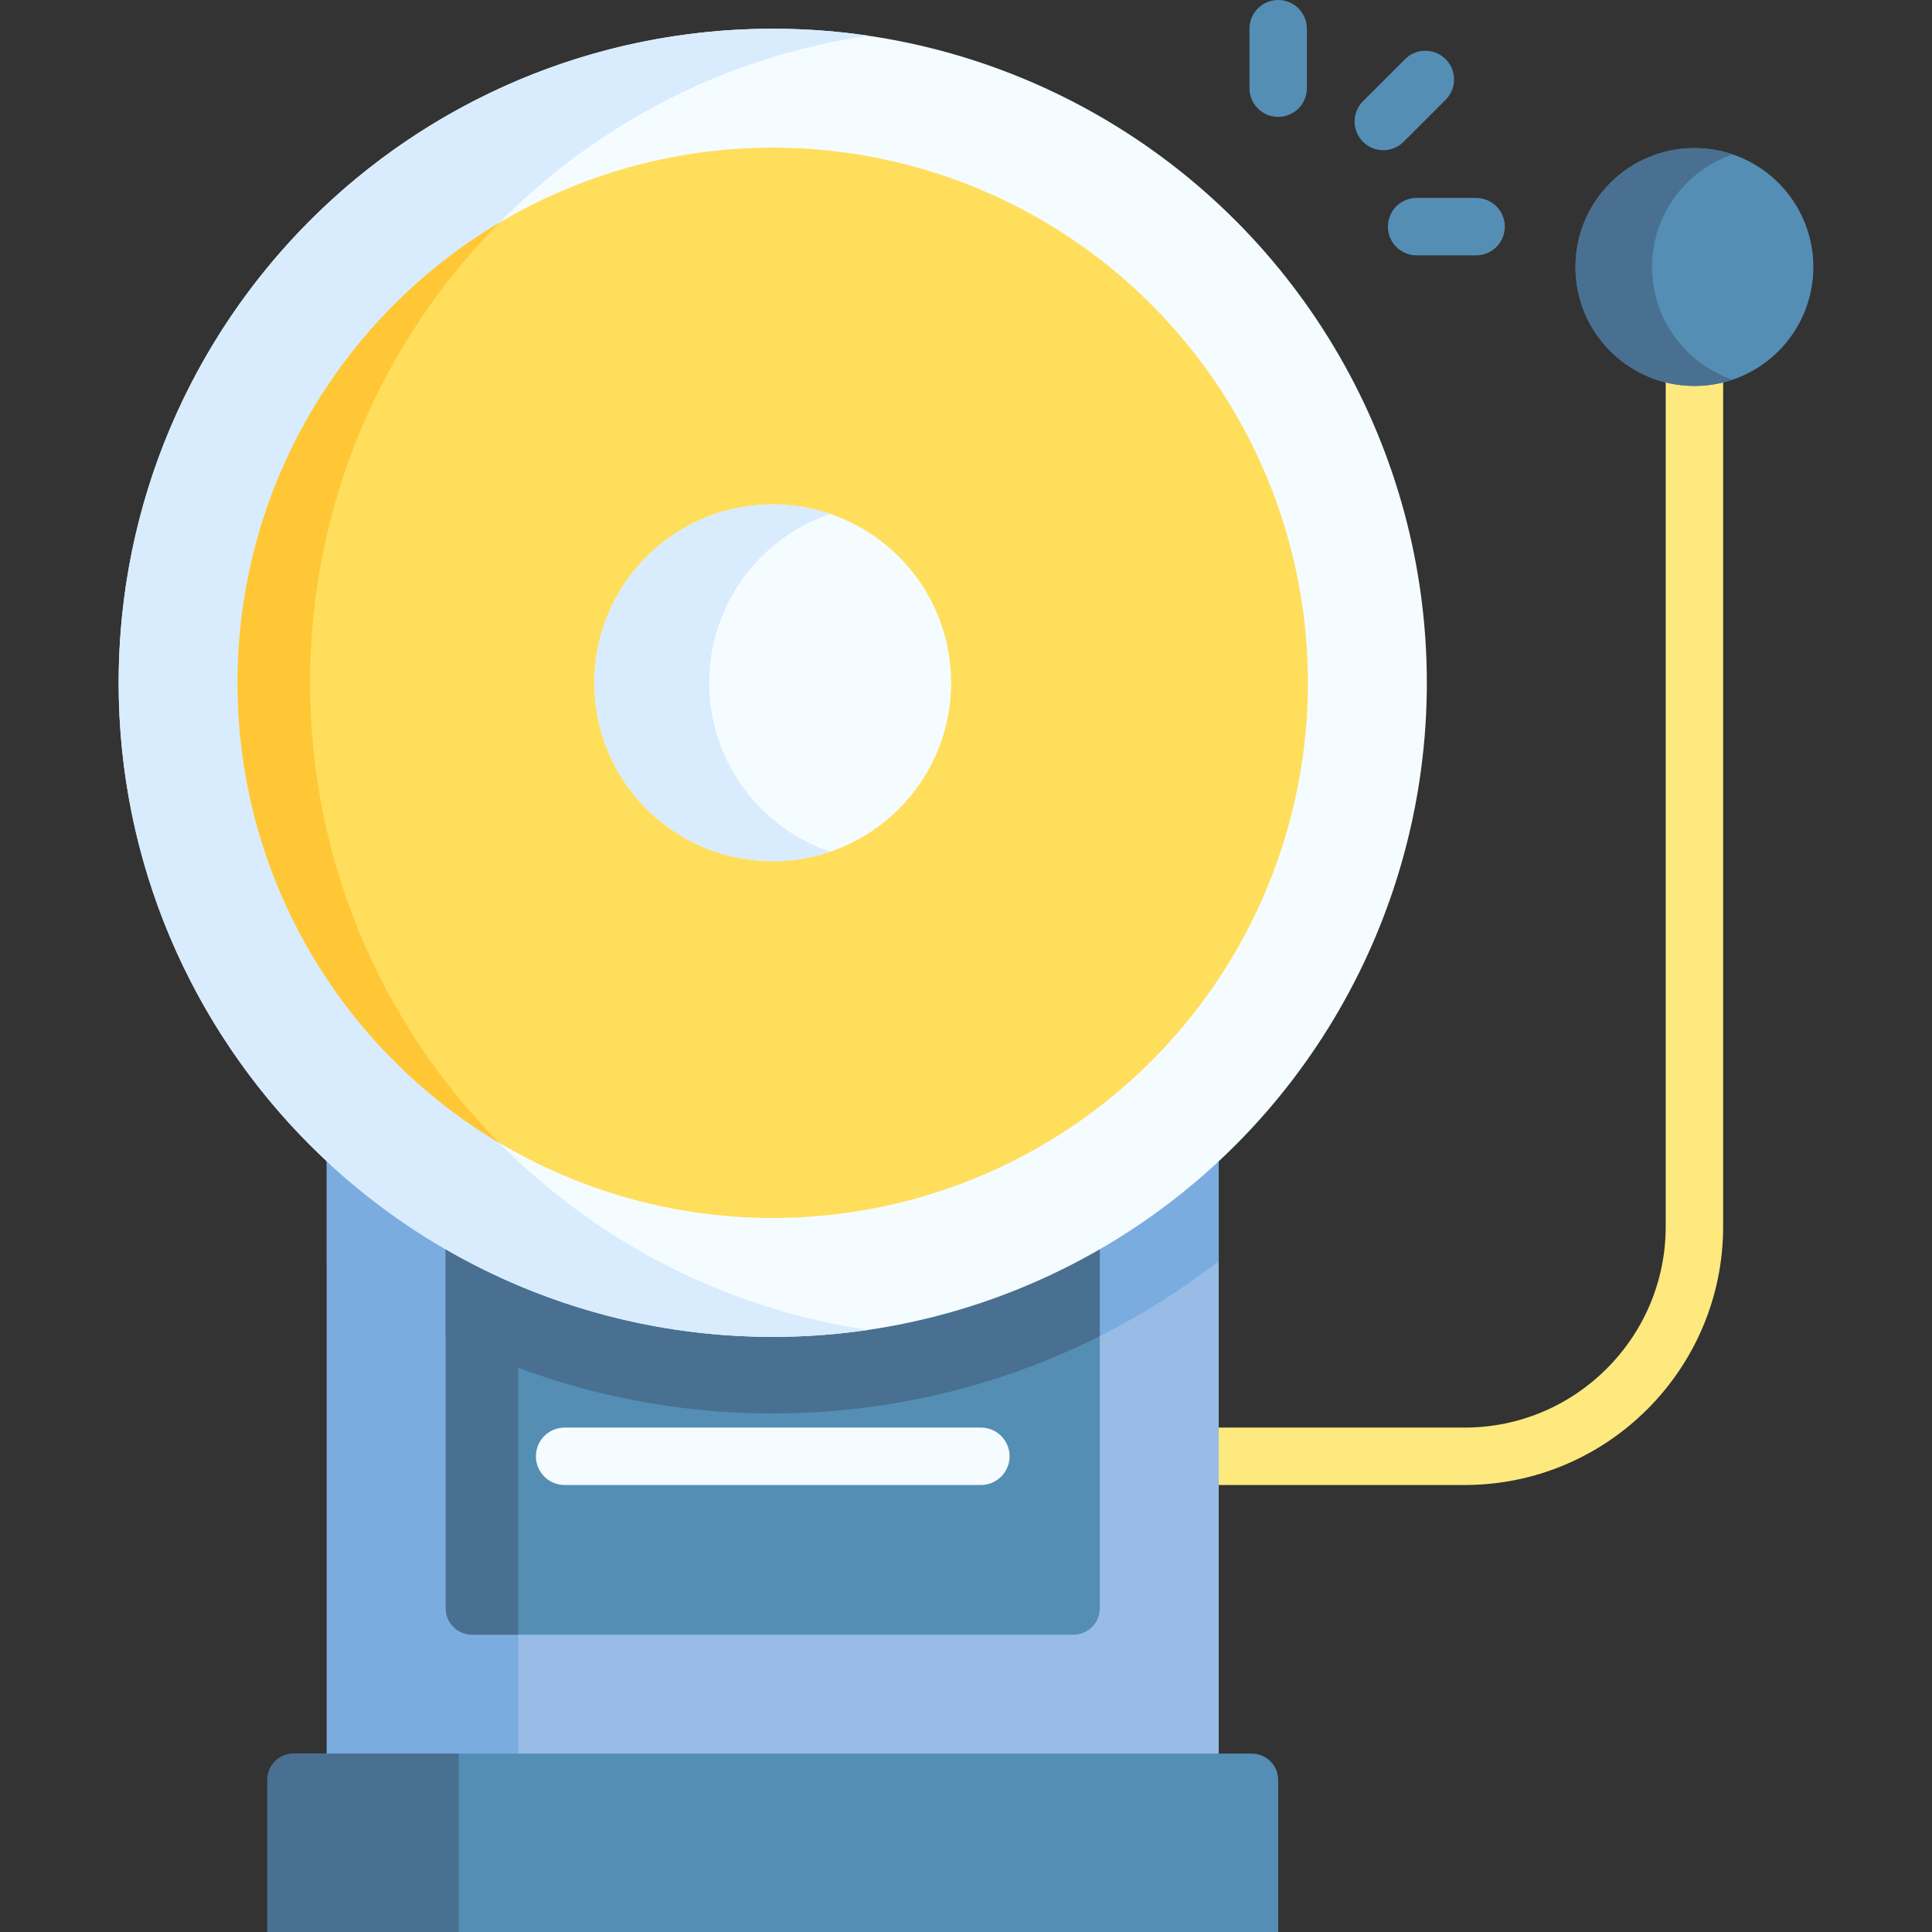 <svg id="Capa_1" enable-background="new 0 0 512 512" height="512" viewBox="0 0 512 512" width="512" xmlns="http://www.w3.org/2000/svg"><rect x="0" y="0" width="512" height="512" fill="#333333" stroke="none"/><g><g><path d="m388.161 393.542h-75.335c-4.203 0-7.61-3.407-7.61-7.61s3.407-7.61 7.61-7.61h75.335c29.372 0 53.268-23.896 53.268-53.268v-232.917c0-4.203 3.407-7.61 7.61-7.61s7.61 3.407 7.61 7.61v232.917c-.001 37.765-30.724 68.488-68.488 68.488z" fill="#fee97e"/></g><path d="m86.599 307.138h236.377v167.727h-236.377z" fill="#98bce5"/><path d="m322.976 307.138v27.09c-9.811 7.579-20.353 14.245-31.514 19.846-26.086 13.119-55.54 20.506-86.679 20.506s-60.583-7.386-86.669-20.506c-11.161-5.601-21.713-12.267-31.514-19.846v-27.09z" fill="#7bacdf"/><path d="m86.599 307.138h50.731v167.727h-50.731z" fill="#7bacdf"/><path d="m291.457 322.775h-173.341v103.432c0 3.866 3.134 7 7 7h159.341c3.866 0 7-3.134 7-7z" fill="#548eb5"/><path d="m291.462 322.773v31.301c-26.086 13.119-55.54 20.506-86.679 20.506s-60.583-7.386-86.669-20.506v-31.301z" fill="#497090"/><path d="m137.331 322.773v110.432h-12.217c-3.866 0-7-3.134-7-7v-103.432z" fill="#497090"/><circle cx="449.039" cy="70.767" fill="#548eb5" r="31.516"/><path d="m459.189 100.621c-3.186 1.076-6.595 1.664-10.146 1.664-17.411 0-31.524-14.113-31.524-31.514 0-17.411 14.114-31.524 31.524-31.524 3.551 0 6.96.588 10.146 1.664-12.429 4.221-21.378 16.001-21.378 29.86 0 13.86 8.949 25.629 21.378 29.85z" fill="#497090"/><g><g><g><path d="m366.587 39.812c-1.947 0-3.895-.743-5.381-2.228-2.972-2.973-2.972-7.79 0-10.763l11.143-11.143c2.973-2.971 7.79-2.971 10.763 0 2.972 2.973 2.972 7.79 0 10.763l-11.143 11.143c-1.487 1.485-3.435 2.228-5.382 2.228z" fill="#548eb5"/></g><g><path d="m338.731 30.978c-4.203 0-7.61-3.407-7.61-7.61v-15.758c0-4.203 3.406-7.61 7.61-7.61s7.61 3.407 7.61 7.61v15.758c0 4.203-3.407 7.61-7.61 7.61z" fill="#548eb5"/></g><g><path d="m391.181 67.67h-15.758c-4.203 0-7.61-3.407-7.61-7.61s3.407-7.61 7.61-7.61h15.758c4.203 0 7.61 3.407 7.61 7.61s-3.406 7.61-7.61 7.61z" fill="#548eb5"/></g></g></g><circle cx="204.786" cy="180.951" fill="#f5fcff" r="173.341"/><path d="m132.298 302.876c25.802 26.076 59.822 43.994 97.85 49.564-8.279 1.218-16.751 1.847-25.366 1.847-95.73 0-173.338-77.598-173.338-173.338 0-95.73 77.608-173.338 173.338-173.338 8.614 0 17.086.629 25.366 1.847-38.018 5.57-72.028 23.488-97.82 49.554-31.007 31.311-50.153 74.392-50.153 121.937s19.136 90.616 50.123 121.927z" fill="#d8ecfe"/><circle cx="204.786" cy="180.951" fill="#ffde5c" r="141.824"/><path d="m82.176 180.949c0 47.545 19.136 90.616 50.123 121.927-41.519-24.737-69.339-70.08-69.339-121.927 0-51.857 27.831-97.211 69.37-121.937-31.008 31.311-50.154 74.392-50.154 121.937z" fill="#ffc736"/><circle cx="204.786" cy="180.951" fill="#f5fcff" r="47.275"/><path d="m220.002 225.724c-4.779 1.623-9.893 2.506-15.219 2.506-26.106 0-47.271-21.175-47.271-47.281s21.165-47.271 47.271-47.271c5.327 0 10.441.883 15.219 2.506-18.639 6.331-32.052 23.986-32.052 44.765s13.413 38.434 32.052 44.775z" fill="#d8ecfe"/><g><path d="m259.94 393.542h-110.307c-4.203 0-7.61-3.407-7.61-7.61s3.407-7.61 7.61-7.61h110.307c4.203 0 7.61 3.407 7.61 7.61s-3.407 7.61-7.61 7.61z" fill="#f5fcff"/></g><path d="m338.731 511.998h-267.889v-40.275c0-3.866 3.134-7 7-7h253.89c3.866 0 7 3.134 7 7v40.275z" fill="#548eb5"/><path d="m121.573 464.719v47.281h-50.731v-40.281c0-3.866 3.134-7 7-7z" fill="#497090"/></g></svg>